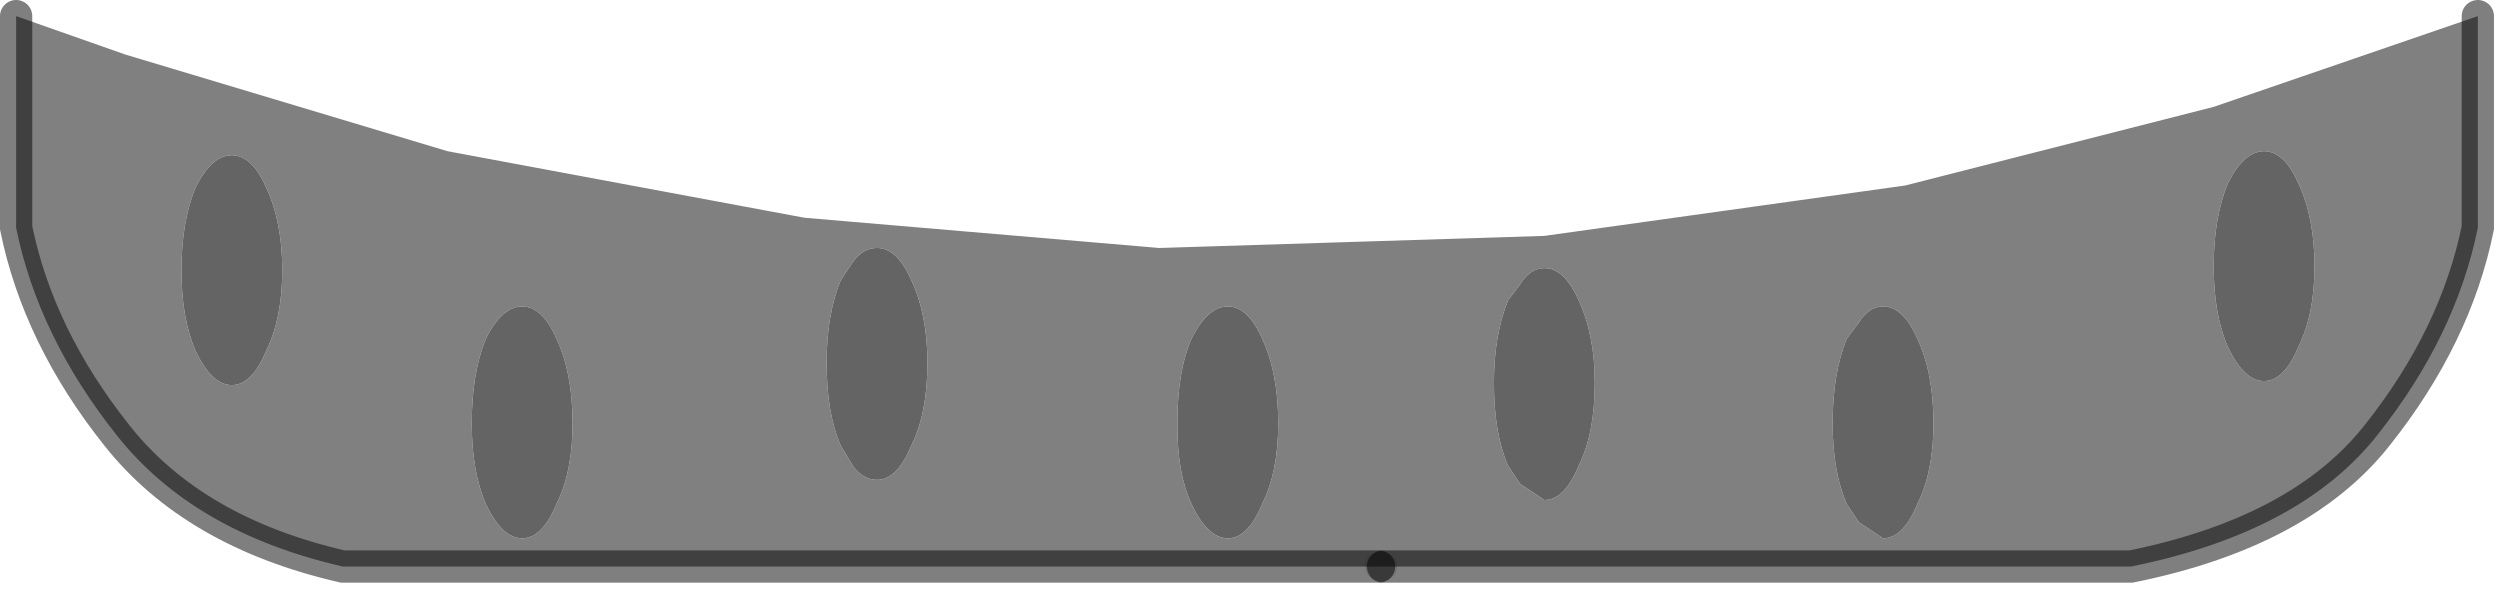 <?xml version="1.0" encoding="utf-8"?>
<svg version="1.1" id="Layer_1"
xmlns="http://www.w3.org/2000/svg"
xmlns:xlink="http://www.w3.org/1999/xlink"
width="62px" height="15px"
xml:space="preserve">
<g id="PathID_2939" transform="matrix(1, 0, 0, 1, 0.4, 0.4)">
<path style="fill:#808080;fill-opacity:1" d="M33.8 13.65L8.1 13.65Q4.4 12.8 2.5 10.4Q0.55 7.95 0 5.25L0 0L2.7 0.95L10.7 3.35L19.55 5L28.35 5.75L37.9 5.45L46.85 4.2L54.5 2.25L61.05 0L61.05 5.25Q60.5 7.95 58.55 10.4Q56.65 12.8 52.45 13.65L33.9 13.65L33.8 13.65M57 6.2Q57 5 56.6 4.15Q56.25 3.35 55.75 3.35Q55.25 3.35 54.85 4.15Q54.5 5 54.5 6.2Q54.5 7.4 54.85 8.2Q55.25 9.05 55.75 9.05Q56.25 9.05 56.6 8.2Q57 7.4 57 6.2M45.4 12.1L45.7 12.55L46.3 12.95Q46.8 12.95 47.15 12.1Q47.55 11.3 47.55 10.1Q47.55 8.85 47.15 8Q46.8 7.2 46.3 7.2Q45.95 7.2 45.7 7.6L45.4 8Q45.05 8.85 45.05 10.1Q45.05 11.3 45.4 12.1M30.9 8Q30.55 7.2 30.05 7.2Q29.55 7.2 29.15 8Q28.8 8.8 28.8 10.05L28.8 10.2Q28.8 11.35 29.15 12.1Q29.55 12.95 30.05 12.95Q30.55 12.95 30.9 12.1Q31.3 11.3 31.3 10.1Q31.3 8.85 30.9 8M38.75 7.05Q38.4 6.25 37.9 6.25Q37.55 6.25 37.3 6.65L37 7.05Q36.65 7.9 36.65 9.1Q36.65 10.35 37 11.15L37.3 11.6L37.9 12Q38.4 12 38.75 11.15Q39.15 10.35 39.15 9.1Q39.15 7.9 38.75 7.05M20.75 6.1L20.45 6.55Q20.1 7.4 20.1 8.6Q20.1 9.85 20.45 10.65L20.75 11.15Q21 11.5 21.35 11.5Q21.85 11.5 22.2 10.65Q22.6 9.85 22.6 8.6Q22.6 7.4 22.2 6.55Q21.85 5.75 21.35 5.75Q21 5.75 20.75 6.1M11.3 10.1Q11.3 11.3 11.65 12.1Q12.05 12.95 12.55 12.95Q13.05 12.95 13.4 12.1Q13.8 11.3 13.8 10.1Q13.8 8.85 13.4 8Q13.05 7.2 12.55 7.2Q12.05 7.2 11.65 8Q11.3 8.85 11.3 10.1M5.35 3.45Q4.85 3.45 4.45 4.25Q4.1 5.1 4.1 6.3Q4.1 7.5 4.45 8.3Q4.85 9.15 5.35 9.15Q5.85 9.15 6.2 8.3Q6.6 7.5 6.6 6.3Q6.6 5.1 6.2 4.25Q5.85 3.45 5.35 3.45" />
<path style="fill:#646464;fill-opacity:1" d="M56.6 8.2Q56.25 9.05 55.75 9.05Q55.25 9.05 54.85 8.2Q54.5 7.4 54.5 6.2Q54.5 5 54.85 4.15Q55.25 3.35 55.75 3.35Q56.25 3.35 56.6 4.15Q57 5 57 6.2Q57 7.4 56.6 8.2M45.05 10.1Q45.05 8.85 45.4 8L45.7 7.6Q45.95 7.2 46.3 7.2Q46.8 7.2 47.15 8Q47.55 8.85 47.55 10.1Q47.55 11.3 47.15 12.1Q46.8 12.95 46.3 12.95L45.7 12.55L45.4 12.1Q45.05 11.3 45.05 10.1M31.3 10.1Q31.3 11.3 30.9 12.1Q30.55 12.95 30.05 12.95Q29.55 12.95 29.15 12.1Q28.8 11.35 28.8 10.2L28.8 10.05Q28.8 8.8 29.15 8Q29.55 7.2 30.05 7.2Q30.55 7.2 30.9 8Q31.3 8.85 31.3 10.1M39.15 9.1Q39.15 10.35 38.75 11.15Q38.4 12 37.9 12L37.3 11.6L37 11.15Q36.65 10.35 36.65 9.1Q36.65 7.9 37 7.05L37.3 6.65Q37.55 6.25 37.9 6.25Q38.4 6.25 38.75 7.05Q39.15 7.9 39.15 9.1M21.35 5.75Q21.85 5.75 22.2 6.55Q22.6 7.4 22.6 8.6Q22.6 9.85 22.2 10.65Q21.85 11.5 21.35 11.5Q21 11.5 20.75 11.15L20.45 10.65Q20.1 9.85 20.1 8.6Q20.1 7.4 20.45 6.55L20.75 6.1Q21 5.75 21.35 5.75M11.65 8Q12.05 7.2 12.55 7.2Q13.05 7.2 13.4 8Q13.8 8.85 13.8 10.1Q13.8 11.3 13.4 12.1Q13.05 12.95 12.55 12.95Q12.05 12.95 11.65 12.1Q11.3 11.3 11.3 10.1Q11.3 8.85 11.65 8M6.2 4.25Q6.6 5.1 6.6 6.3Q6.6 7.5 6.2 8.3Q5.85 9.15 5.35 9.15Q4.85 9.15 4.45 8.3Q4.1 7.5 4.1 6.3Q4.1 5.1 4.45 4.25Q4.85 3.45 5.35 3.45Q5.85 3.45 6.2 4.25" />
<path style="fill:none;stroke-width:0.8;stroke-linecap:round;stroke-linejoin:miter;stroke-miterlimit:5;stroke:#000000;stroke-opacity:0.502" d="M33.9 13.65L52.45 13.65Q56.65 12.8 58.55 10.4Q60.5 7.95 61.05 5.25L61.05 0" />
<path style="fill:none;stroke-width:0.8;stroke-linecap:round;stroke-linejoin:miter;stroke-miterlimit:5;stroke:#000000;stroke-opacity:0.502" d="M0 0L0 5.25Q0.55 7.95 2.5 10.4Q4.4 12.8 8.1 13.65L33.8 13.65" />
<path style="fill:none;stroke-width:0.7;stroke-linecap:round;stroke-linejoin:miter;stroke-miterlimit:5;stroke:#000000;stroke-opacity:0.102" d="M33.8 13.65L33.9 13.65" />
</g>
</svg>
